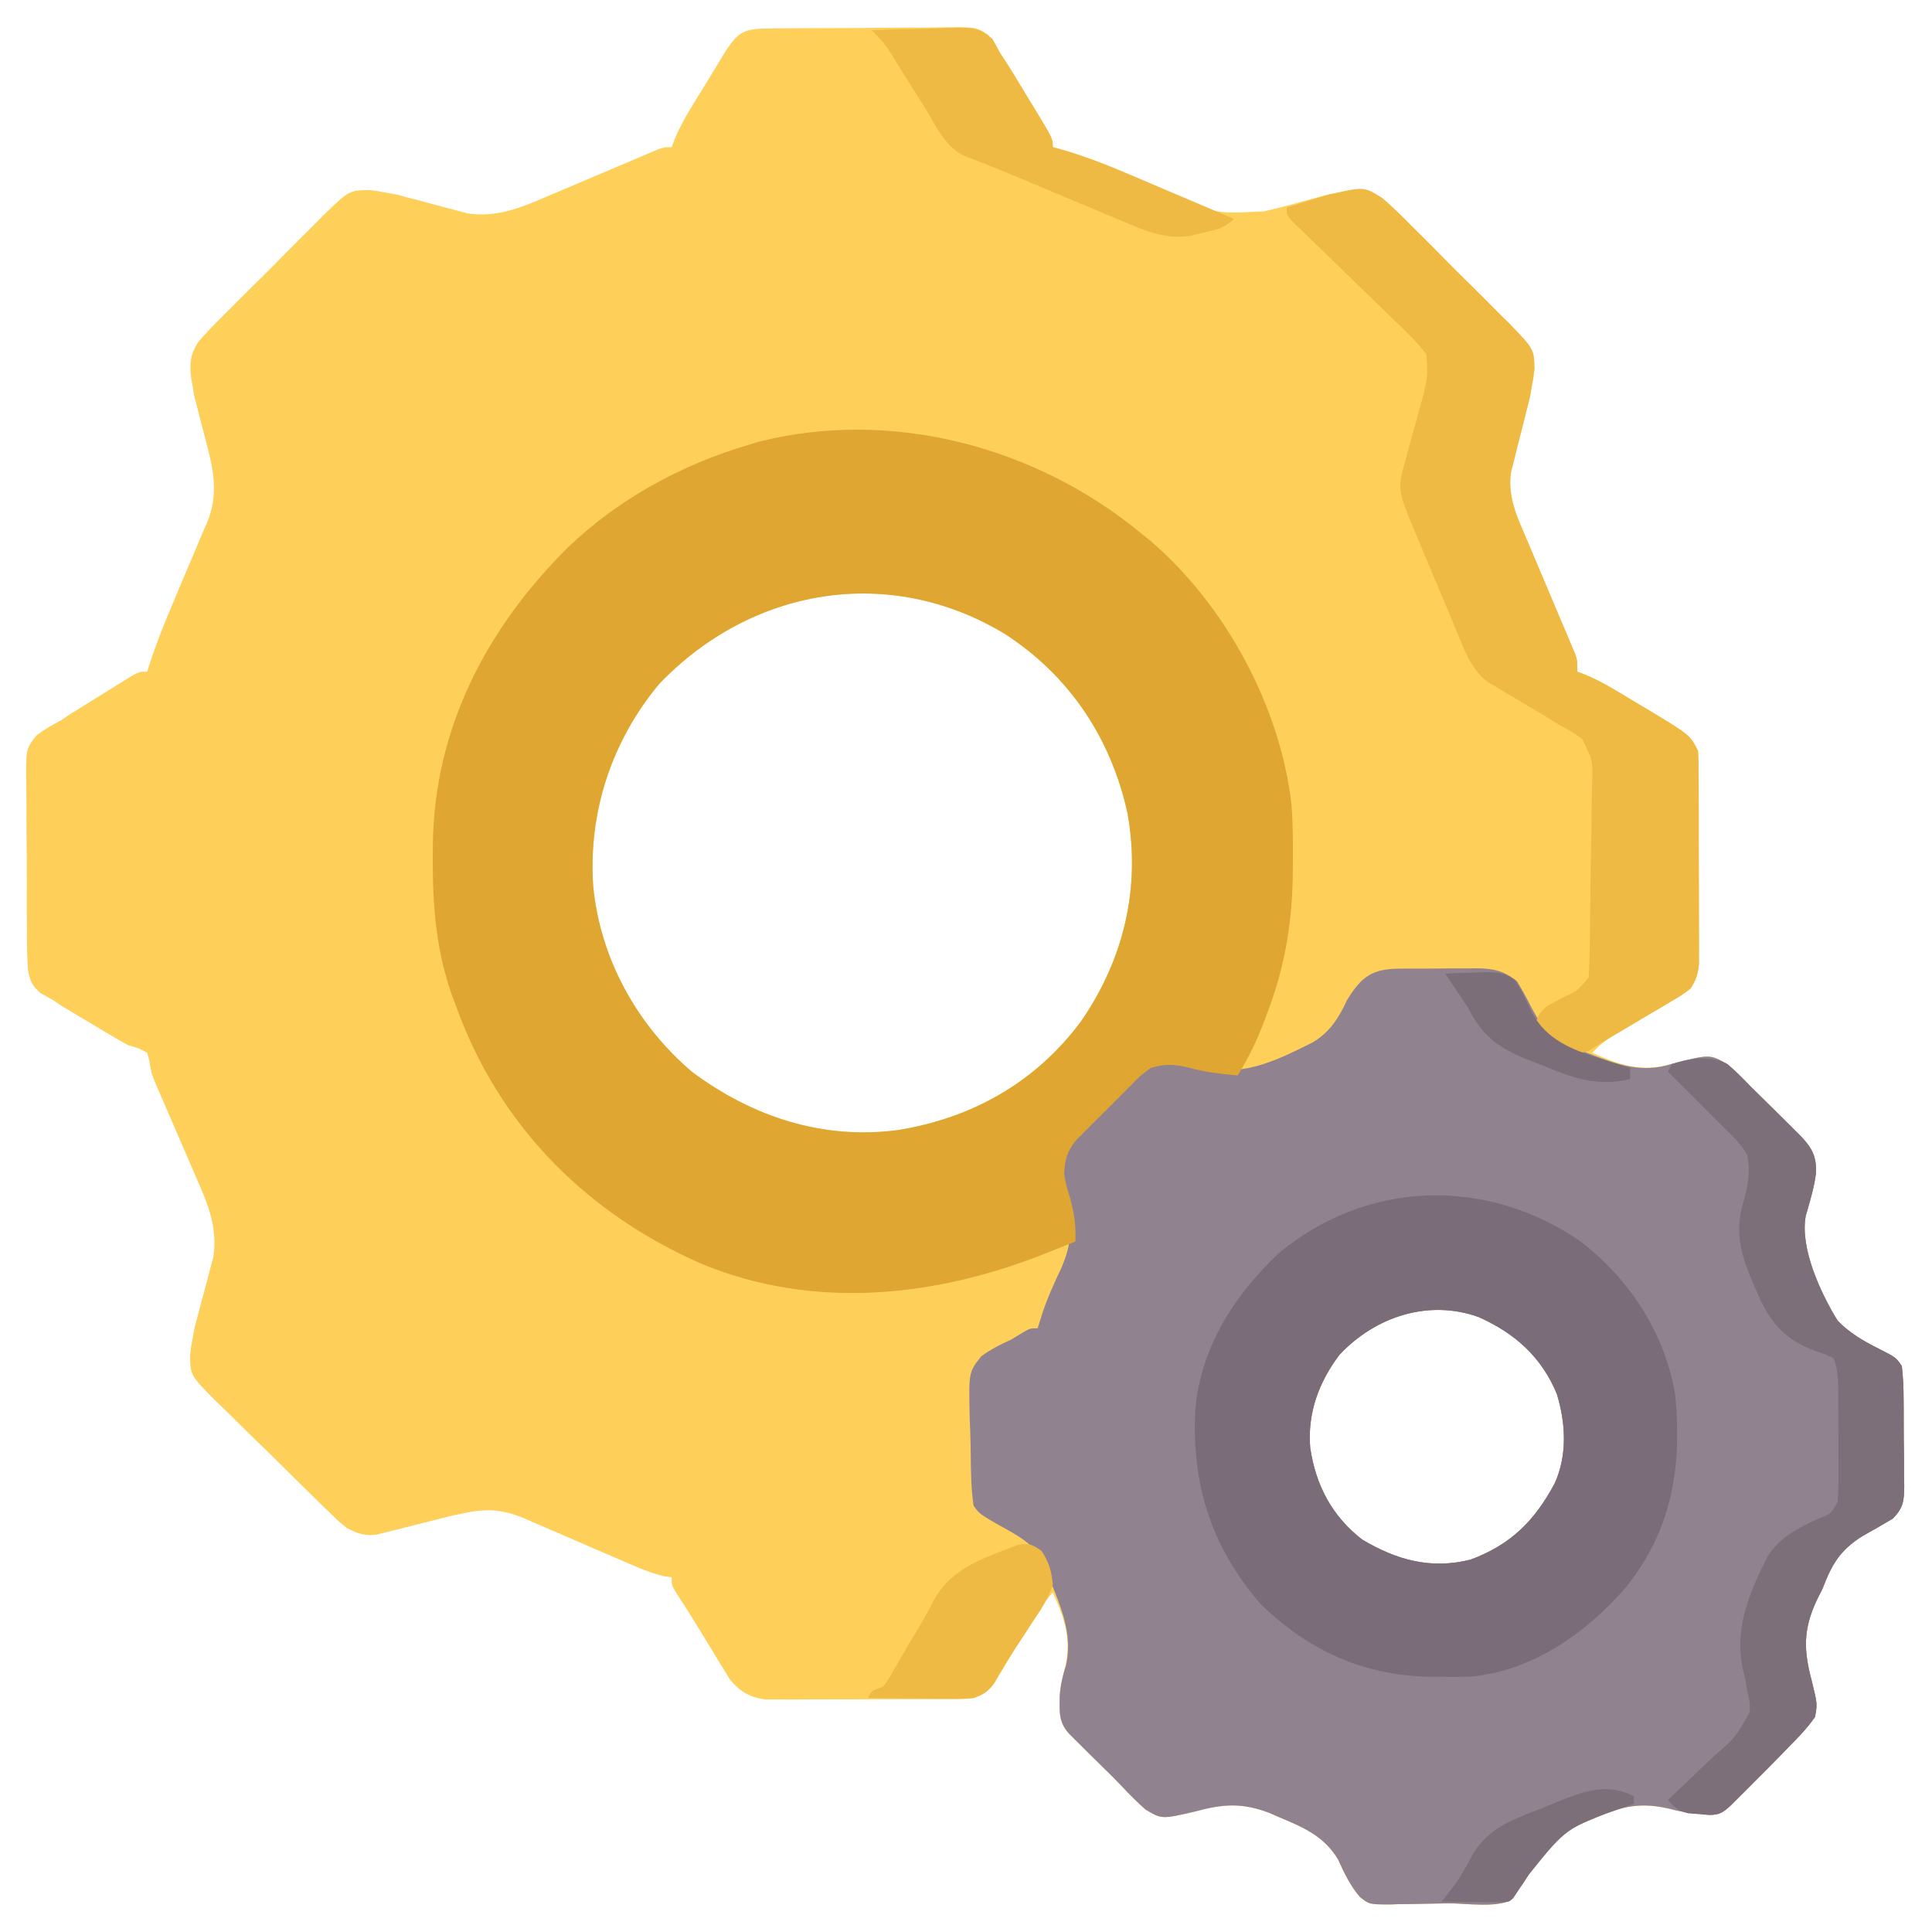 <?xml version="1.0" encoding="UTF-8"?>
<svg version="1.1" xmlns="http://www.w3.org/2000/svg" width="512" height="512">
<path d="M0 0 C1.867 -0.029 1.867 -0.029 3.773 -0.058 C5.133 -0.063 6.494 -0.066 7.854 -0.068 C9.25 -0.078 10.646 -0.088 12.043 -0.098 C14.97 -0.116 17.897 -0.122 20.824 -0.12 C24.569 -0.12 28.313 -0.161 32.058 -0.212 C34.942 -0.246 37.826 -0.252 40.711 -0.25 C42.091 -0.254 43.471 -0.267 44.851 -0.29 C55.562 -0.454 55.562 -0.454 58.816 1.623 C60.119 3.132 60.119 3.132 61.956 6.436 C62.567 7.347 63.178 8.258 63.808 9.197 C64.369 10.116 64.929 11.035 65.506 11.983 C66.43 13.497 66.43 13.497 67.372 15.041 C68.31 16.598 68.31 16.598 69.268 18.186 C69.913 19.239 70.558 20.292 71.223 21.377 C75.956 29.179 75.956 29.179 75.956 31.436 C76.725 31.626 76.725 31.626 77.51 31.82 C83.388 33.42 88.887 35.611 94.456 38.045 C95.605 38.544 95.605 38.544 96.777 39.052 C99.981 40.444 103.182 41.839 106.37 43.267 C118.707 49.132 118.707 49.132 131.956 48.436 C132.776 48.245 133.596 48.053 134.44 47.856 C137.832 47.042 141.185 46.107 144.543 45.164 C145.372 44.943 146.2 44.722 147.053 44.494 C148.144 44.19 148.144 44.19 149.257 43.879 C150.147 43.733 151.038 43.586 151.956 43.436 C152.924 43.249 152.924 43.249 153.911 43.059 C157.737 42.639 160.1 42.878 163.371 45.008 C166.048 47.336 168.54 49.773 171.022 52.307 C171.941 53.218 172.861 54.129 173.808 55.067 C175.747 56.992 177.668 58.933 179.579 60.886 C182.02 63.378 184.5 65.828 186.994 68.268 C189.379 70.614 191.73 72.993 194.084 75.369 C194.975 76.242 195.865 77.114 196.783 78.013 C203.488 84.952 203.488 84.952 203.594 90.168 C203.35 92.39 203.35 92.39 202.956 94.436 C202.769 95.529 202.582 96.623 202.389 97.749 C202.131 98.753 201.873 99.757 201.608 100.791 C201.195 102.467 201.195 102.467 200.774 104.176 C200.184 106.486 199.592 108.796 199 111.106 C198.727 112.219 198.453 113.332 198.17 114.479 C197.786 115.98 197.786 115.98 197.393 117.511 C196.384 124.257 199.174 129.817 201.772 135.885 C202.148 136.779 202.524 137.674 202.911 138.595 C204.107 141.441 205.312 144.282 206.518 147.123 C207.727 149.975 208.935 152.828 210.136 155.683 C210.882 157.457 211.633 159.229 212.389 160.999 C212.726 161.8 213.064 162.601 213.411 163.427 C213.859 164.482 213.859 164.482 214.317 165.559 C214.956 167.436 214.956 167.436 214.956 170.436 C215.685 170.711 216.414 170.987 217.165 171.271 C221.665 173.15 225.722 175.736 229.893 178.248 C230.774 178.77 231.655 179.291 232.563 179.828 C244.833 187.19 244.833 187.19 246.956 191.436 C247.057 193.294 247.094 195.155 247.101 197.015 C247.11 198.768 247.11 198.768 247.12 200.555 C247.122 202.457 247.122 202.457 247.124 204.397 C247.127 205.694 247.13 206.991 247.134 208.328 C247.14 211.077 247.141 213.826 247.141 216.574 C247.141 220.094 247.154 223.613 247.172 227.133 C247.185 230.492 247.185 233.85 247.186 237.209 C247.193 238.473 247.2 239.736 247.208 241.038 C247.205 242.213 247.202 243.387 247.198 244.597 C247.2 245.631 247.201 246.664 247.203 247.728 C246.949 250.508 246.464 252.108 244.956 254.436 C242.665 256.127 242.665 256.127 239.834 257.783 C238.308 258.691 238.308 258.691 236.75 259.617 C235.684 260.238 234.617 260.859 233.518 261.498 C231.413 262.735 229.31 263.976 227.209 265.221 C225.807 266.039 225.807 266.039 224.376 266.874 C222.251 268.245 220.641 269.568 218.956 271.436 C226.276 274.735 231.859 276.601 239.831 274.436 C250.044 271.774 250.044 271.774 254.776 274.475 C256.985 276.34 258.947 278.353 260.956 280.436 C262.208 281.672 263.464 282.904 264.721 284.135 C267.412 286.782 270.097 289.433 272.76 292.108 C273.327 292.676 273.894 293.244 274.479 293.829 C277.31 296.909 278.318 299.037 278.229 303.205 C277.752 307.093 276.611 310.816 275.514 314.569 C273.844 323.143 279.521 335.262 283.956 342.436 C287.133 345.725 290.829 347.832 294.881 349.877 C299.378 352.157 299.378 352.157 300.956 354.436 C301.278 357.33 301.424 360.004 301.424 362.901 C301.432 363.73 301.44 364.56 301.447 365.415 C301.458 367.169 301.461 368.923 301.457 370.678 C301.456 373.361 301.497 376.04 301.542 378.723 C301.547 380.428 301.549 382.133 301.549 383.838 C301.566 384.639 301.582 385.44 301.599 386.266 C301.55 390.198 301.377 392.002 298.588 394.875 C295.895 396.472 293.188 398.033 290.456 399.561 C284.503 403.327 282.431 406.995 279.956 413.436 C279.458 414.427 278.96 415.418 278.448 416.44 C274.751 424.327 274.924 429.833 277.124 438.026 C278.577 443.984 278.577 443.984 277.956 447.436 C275.928 450.403 273.479 452.888 270.956 455.436 C270.25 456.167 269.544 456.897 268.816 457.65 C266.612 459.912 264.382 462.146 262.143 464.373 C261.381 465.14 260.618 465.906 259.833 466.696 C259.104 467.423 258.375 468.151 257.624 468.901 C256.638 469.885 256.638 469.885 255.632 470.889 C253.665 472.704 252.662 473.454 249.959 473.385 C248.751 473.255 248.751 473.255 247.518 473.123 C246.736 473.045 245.953 472.966 245.147 472.885 C241.956 472.436 241.956 472.436 239.55 471.814 C231.867 469.975 226.87 471.045 219.706 474.186 C218.253 474.801 218.253 474.801 216.771 475.429 C209.539 478.702 205.288 482.098 201.956 489.436 C201.187 490.638 200.398 491.828 199.581 492.998 C198.776 494.205 198.776 494.205 197.956 495.436 C195.098 498.294 184.961 496.804 180.919 496.841 C179.117 496.862 177.315 496.896 175.513 496.943 C172.915 497.01 170.32 497.038 167.721 497.057 C166.518 497.099 166.518 497.099 165.29 497.141 C159.815 497.121 159.815 497.121 157.345 495.152 C154.724 492.091 153.161 488.76 151.518 485.123 C147.741 479.027 142.601 476.813 136.206 474.123 C135.277 473.72 134.348 473.317 133.391 472.901 C126.298 470.163 121.219 470.456 113.956 472.436 C104.837 474.565 104.837 474.565 100.534 471.983 C98.375 470.078 96.373 468.101 94.418 465.99 C92.741 464.207 91.003 462.498 89.252 460.787 C86.745 458.329 84.241 455.867 81.764 453.377 C81.247 452.858 80.729 452.34 80.196 451.805 C77.412 448.731 77.756 445.822 77.788 441.873 C77.948 439.552 78.339 437.549 78.956 435.311 C81.121 427.339 79.255 421.757 75.956 414.436 C71.06 420.063 67.513 426.641 63.733 433.039 C63.177 433.958 62.622 434.876 62.049 435.823 C61.551 436.66 61.053 437.497 60.54 438.36 C58.745 440.711 57.686 441.362 54.956 442.436 C52.306 442.696 52.306 442.696 49.257 442.71 C48.112 442.72 46.967 442.73 45.788 442.739 C44.555 442.738 43.323 442.738 42.053 442.737 C40.783 442.741 39.514 442.745 38.205 442.75 C35.519 442.755 32.834 442.757 30.148 442.751 C26.714 442.746 23.28 442.763 19.846 442.786 C16.561 442.804 13.276 442.8 9.991 442.799 C8.76 442.808 7.53 442.817 6.262 442.827 C5.115 442.821 3.967 442.815 2.784 442.808 C1.777 442.809 0.77 442.809 -0.268 442.81 C-4.342 442.261 -7.052 440.658 -9.634 437.478 C-10.301 436.384 -10.301 436.384 -10.982 435.268 C-11.485 434.456 -11.987 433.645 -12.505 432.809 C-13.013 431.964 -13.521 431.119 -14.044 430.248 C-14.552 429.423 -15.06 428.597 -15.583 427.746 C-16.59 426.108 -17.592 424.466 -18.587 422.821 C-20.396 419.86 -22.271 416.945 -24.162 414.036 C-25.044 412.436 -25.044 412.436 -25.044 410.436 C-25.681 410.35 -26.317 410.265 -26.973 410.177 C-31.27 409.14 -35.145 407.357 -39.185 405.584 C-40.996 404.807 -42.807 404.031 -44.619 403.256 C-47.458 402.036 -50.294 400.811 -53.123 399.569 C-55.865 398.368 -58.617 397.193 -61.373 396.022 C-62.207 395.648 -63.042 395.274 -63.902 394.889 C-69.696 392.459 -73.915 392.126 -80.044 393.436 C-81.143 393.665 -82.242 393.895 -83.374 394.132 C-84.384 394.391 -85.394 394.65 -86.435 394.916 C-87.557 395.193 -88.678 395.469 -89.833 395.754 C-92.158 396.338 -94.481 396.929 -96.802 397.528 C-98.477 397.937 -98.477 397.937 -100.185 398.354 C-101.191 398.609 -102.197 398.865 -103.233 399.128 C-106.59 399.495 -108.025 398.901 -111.044 397.436 C-113.202 395.699 -113.202 395.699 -115.376 393.588 C-116.196 392.796 -117.017 392.005 -117.862 391.189 C-118.733 390.331 -119.604 389.472 -120.501 388.588 C-121.856 387.259 -121.856 387.259 -123.238 385.904 C-125.142 384.027 -127.043 382.148 -128.939 380.262 C-131.361 377.856 -133.81 375.48 -136.266 373.109 C-138.614 370.83 -140.931 368.519 -143.251 366.213 C-144.573 364.947 -144.573 364.947 -145.922 363.655 C-152.573 356.929 -152.573 356.929 -152.678 351.704 C-152.436 349.473 -152.436 349.473 -152.044 347.436 C-151.857 346.383 -151.67 345.331 -151.478 344.246 C-151.22 343.297 -150.962 342.347 -150.697 341.369 C-150.422 340.307 -150.146 339.244 -149.863 338.149 C-149.274 335.96 -148.683 333.773 -148.089 331.586 C-147.815 330.525 -147.542 329.463 -147.259 328.369 C-147.003 327.421 -146.746 326.473 -146.482 325.496 C-145.421 318.074 -147.666 312.182 -150.607 305.518 C-150.958 304.698 -151.31 303.877 -151.672 303.032 C-152.786 300.433 -153.914 297.841 -155.044 295.248 C-156.173 292.645 -157.298 290.04 -158.417 287.432 C-159.112 285.816 -159.812 284.202 -160.517 282.591 C-162.982 276.881 -162.982 276.881 -163.455 273.528 C-163.649 272.838 -163.844 272.147 -164.044 271.436 C-166.337 270.2 -166.337 270.2 -169.044 269.436 C-172.421 267.608 -175.693 265.604 -178.982 263.623 C-179.863 263.102 -180.744 262.58 -181.652 262.043 C-182.512 261.527 -183.373 261.011 -184.259 260.479 C-185.034 260.015 -185.809 259.551 -186.607 259.073 C-187.813 258.263 -187.813 258.263 -189.044 257.436 C-190.115 256.838 -191.186 256.24 -192.289 255.624 C-194.551 253.678 -195.018 252.565 -195.617 249.596 C-195.875 245.85 -195.933 242.13 -195.912 238.377 C-195.921 236.986 -195.931 235.595 -195.943 234.204 C-195.961 231.293 -195.956 228.383 -195.937 225.472 C-195.914 221.75 -195.954 218.033 -196.012 214.312 C-196.049 211.44 -196.048 208.57 -196.037 205.698 C-196.037 204.327 -196.049 202.956 -196.074 201.585 C-196.24 190.939 -196.24 190.939 -193.383 187.346 C-191.342 185.785 -189.334 184.595 -187.044 183.436 C-185.656 182.508 -185.656 182.508 -184.24 181.561 C-181.553 179.89 -178.865 178.22 -176.169 176.561 C-175.221 175.968 -174.272 175.375 -173.294 174.764 C-172.39 174.204 -171.485 173.645 -170.552 173.069 C-169.734 172.562 -168.915 172.056 -168.072 171.534 C-166.044 170.436 -166.044 170.436 -164.044 170.436 C-163.782 169.612 -163.782 169.612 -163.515 168.771 C-161.743 163.314 -159.7 158.049 -157.435 152.78 C-156.756 151.164 -156.077 149.548 -155.4 147.932 C-154.347 145.426 -153.289 142.924 -152.213 140.428 C-151.164 137.99 -150.141 135.543 -149.123 133.092 C-148.799 132.357 -148.475 131.623 -148.141 130.866 C-145.217 123.714 -146.306 117.607 -148.236 110.28 C-148.458 109.402 -148.681 108.524 -148.91 107.619 C-149.375 105.829 -149.844 104.04 -150.316 102.252 C-150.537 101.374 -150.758 100.496 -150.986 99.592 C-151.291 98.429 -151.291 98.429 -151.601 97.242 C-151.748 96.316 -151.894 95.39 -152.044 94.436 C-152.169 93.785 -152.293 93.135 -152.421 92.464 C-152.841 88.642 -152.6 86.289 -150.472 83.021 C-148.145 80.343 -145.708 77.852 -143.173 75.369 C-142.262 74.45 -141.352 73.53 -140.413 72.583 C-138.488 70.645 -136.547 68.723 -134.594 66.812 C-132.102 64.371 -129.652 61.892 -127.212 59.398 C-124.867 57.012 -122.488 54.661 -120.111 52.307 C-118.802 50.971 -118.802 50.971 -117.468 49.609 C-110.528 42.903 -110.528 42.903 -105.294 42.797 C-103.072 43.041 -103.072 43.041 -101.044 43.436 C-99.992 43.623 -98.939 43.81 -97.855 44.002 C-96.905 44.26 -95.956 44.518 -94.978 44.783 C-93.915 45.059 -92.852 45.334 -91.757 45.617 C-89.569 46.206 -87.382 46.797 -85.195 47.391 C-84.133 47.665 -83.072 47.939 -81.978 48.221 C-81.03 48.478 -80.082 48.734 -79.105 48.999 C-71.421 50.096 -65.289 47.609 -58.365 44.619 C-57.471 44.243 -56.577 43.868 -55.656 43.48 C-52.823 42.287 -49.996 41.081 -47.169 39.873 C-44.321 38.664 -41.471 37.458 -38.619 36.256 C-36.85 35.509 -35.082 34.758 -33.317 34.002 C-32.522 33.665 -31.727 33.328 -30.908 32.98 C-30.208 32.681 -29.509 32.382 -28.788 32.074 C-27.044 31.436 -27.044 31.436 -25.044 31.436 C-24.779 30.722 -24.514 30.009 -24.241 29.274 C-22.082 24.155 -19.002 19.541 -16.107 14.811 C-15.473 13.761 -14.84 12.712 -14.187 11.631 C-13.268 10.123 -13.268 10.123 -12.33 8.584 C-11.772 7.668 -11.213 6.752 -10.638 5.808 C-7.444 1.053 -5.874 0.061 0 0 Z M-28.357 173.686 C-40.933 188.762 -47.186 207.684 -45.843 227.271 C-43.985 246.479 -34.291 264.023 -19.654 276.49 C-3.721 288.368 14.891 294.536 34.78 291.936 C54.411 288.832 71.352 279.325 83.331 263.248 C94.762 246.786 99.309 227.757 95.768 207.998 C91.439 188.126 80.348 171.464 63.221 160.408 C32.532 141.87 -3.953 148.192 -28.357 173.686 Z M151.956 351.436 C146.447 358.722 143.431 366.863 144.167 376.076 C145.639 386.021 149.927 394.229 157.956 400.436 C167.054 405.856 176.111 408.403 186.682 405.752 C197.388 401.758 203.662 395.456 208.991 385.502 C212.348 377.991 211.904 369.548 209.518 361.811 C205.473 352.043 198.41 345.757 188.87 341.494 C175.595 336.672 161.471 341.317 151.956 351.436 Z " fill="#FED05A" transform="translate(203.044,7.564)"/>
<path d="M0 0 C0.716 -0.004 1.433 -0.009 2.171 -0.013 C3.685 -0.019 5.2 -0.019 6.715 -0.015 C9.024 -0.012 11.332 -0.035 13.641 -0.061 C15.115 -0.063 16.589 -0.064 18.062 -0.062 C18.749 -0.072 19.436 -0.081 20.143 -0.09 C24.488 -0.049 27.227 0.614 30.664 3.301 C32.07 5.61 33.287 7.828 34.477 10.238 C37.717 16.265 40.091 19.302 46.664 21.301 C47.777 21.738 48.889 22.175 50.035 22.625 C57.333 25.444 63.773 27.786 71.539 25.301 C81.753 22.639 81.753 22.639 86.484 25.34 C88.694 27.205 90.655 29.218 92.664 31.301 C93.917 32.537 95.172 33.769 96.43 35 C99.12 37.647 101.806 40.298 104.469 42.973 C105.036 43.541 105.603 44.109 106.187 44.694 C109.019 47.774 110.026 49.902 109.938 54.07 C109.461 57.958 108.319 61.681 107.223 65.434 C105.552 74.008 111.229 86.127 115.664 93.301 C118.841 96.59 122.537 98.697 126.59 100.742 C131.087 103.022 131.087 103.022 132.664 105.301 C132.987 108.195 133.132 110.869 133.133 113.766 C133.14 114.595 133.148 115.425 133.156 116.28 C133.167 118.034 133.17 119.788 133.165 121.543 C133.164 124.226 133.206 126.905 133.25 129.588 C133.255 131.293 133.258 132.998 133.258 134.703 C133.274 135.504 133.291 136.305 133.307 137.131 C133.259 141.063 133.085 142.867 130.297 145.74 C127.604 147.337 124.897 148.898 122.164 150.426 C116.211 154.192 114.139 157.86 111.664 164.301 C111.166 165.292 110.669 166.283 110.156 167.305 C106.459 175.192 106.633 180.698 108.832 188.891 C110.286 194.849 110.286 194.849 109.664 198.301 C107.637 201.268 105.188 203.753 102.664 206.301 C101.958 207.032 101.252 207.762 100.525 208.515 C98.321 210.777 96.091 213.011 93.852 215.238 C93.089 216.005 92.327 216.771 91.541 217.561 C90.812 218.288 90.083 219.016 89.332 219.766 C88.675 220.422 88.018 221.078 87.341 221.754 C85.374 223.569 84.371 224.319 81.668 224.25 C80.459 224.12 80.459 224.12 79.227 223.988 C78.444 223.91 77.662 223.831 76.855 223.75 C73.664 223.301 73.664 223.301 71.258 222.679 C63.575 220.84 58.578 221.91 51.414 225.051 C50.445 225.461 49.477 225.871 48.479 226.294 C41.248 229.567 36.997 232.963 33.664 240.301 C32.895 241.503 32.106 242.693 31.289 243.863 C30.485 245.07 30.485 245.07 29.664 246.301 C26.806 249.159 16.669 247.669 12.628 247.706 C10.826 247.727 9.023 247.761 7.222 247.808 C4.624 247.875 2.028 247.903 -0.57 247.922 C-1.373 247.95 -2.175 247.978 -3.001 248.006 C-8.476 247.986 -8.476 247.986 -10.947 246.017 C-13.568 242.956 -15.13 239.625 -16.773 235.988 C-20.55 229.892 -25.691 227.678 -32.086 224.988 C-33.015 224.585 -33.943 224.182 -34.9 223.766 C-41.994 221.028 -47.072 221.321 -54.336 223.301 C-63.455 225.43 -63.455 225.43 -67.758 222.848 C-69.916 220.943 -71.918 218.966 -73.873 216.854 C-75.551 215.072 -77.288 213.363 -79.039 211.652 C-81.547 209.194 -84.05 206.732 -86.527 204.242 C-87.045 203.723 -87.563 203.205 -88.096 202.67 C-90.88 199.596 -90.536 196.687 -90.504 192.738 C-90.302 189.811 -89.665 187.205 -88.773 184.418 C-87.024 175.953 -90.288 169.036 -93.336 161.301 C-93.589 160.508 -93.841 159.715 -94.102 158.898 C-96.428 152.649 -101.793 150.166 -107.34 147.062 C-111.82 144.428 -111.82 144.428 -113.336 142.301 C-113.72 139.515 -113.923 136.956 -113.98 134.16 C-114 133.36 -114.019 132.559 -114.039 131.735 C-114.072 130.04 -114.096 128.346 -114.112 126.651 C-114.148 124.071 -114.254 121.5 -114.361 118.922 C-114.629 106.913 -114.629 106.913 -111.228 102.674 C-108.658 100.859 -106.21 99.566 -103.336 98.301 C-102.444 97.754 -101.551 97.207 -100.632 96.644 C-98.336 95.301 -98.336 95.301 -96.336 95.301 C-95.965 94.105 -95.593 92.908 -95.211 91.676 C-93.822 87.394 -91.999 83.435 -90.086 79.363 C-86.601 71.349 -87.275 66.211 -89.461 58.051 C-90.387 54.082 -90.412 52.188 -89.336 48.301 C-87.206 45.524 -87.206 45.524 -84.418 42.719 C-83.923 42.219 -83.428 41.719 -82.918 41.205 C-81.873 40.156 -80.821 39.113 -79.763 38.076 C-78.153 36.493 -76.571 34.884 -74.99 33.271 C-73.968 32.252 -72.944 31.235 -71.918 30.219 C-70.992 29.299 -70.066 28.378 -69.113 27.43 C-66.026 25.063 -64.182 24.514 -60.336 24.301 C-57.336 24.859 -57.336 24.859 -54.336 25.738 C-42.782 29.093 -34.008 24.813 -23.614 19.631 C-18.901 16.879 -16.588 13.124 -14.336 8.301 C-10.395 1.908 -7.574 -0.01 0 0 Z M-16.336 102.301 C-21.844 109.587 -24.861 117.728 -24.125 126.941 C-22.653 136.886 -18.365 145.094 -10.336 151.301 C-1.237 156.721 7.819 159.268 18.391 156.617 C29.096 152.623 35.37 146.321 40.699 136.367 C44.056 128.856 43.612 120.413 41.227 112.676 C37.181 102.908 30.118 96.622 20.578 92.359 C7.304 87.537 -6.821 92.182 -16.336 102.301 Z " fill="#918290" transform="translate(371.336,256.699)"/>
<path d="M0 0 C0.851 0.686 1.702 1.372 2.578 2.078 C22.582 19.063 37.279 46.067 40.247 72.169 C40.64 77.175 40.673 82.169 40.625 87.188 C40.623 87.942 40.621 88.697 40.619 89.475 C40.546 102.686 38.71 114.584 34 127 C33.76 127.655 33.52 128.31 33.273 128.985 C31.299 134.315 28.989 139.167 26 144 C21.493 143.604 17.171 143.123 12.812 141.875 C8.824 140.96 6.902 140.931 3 142 C0.212 144.022 0.212 144.022 -2.363 146.699 C-2.841 147.172 -3.318 147.645 -3.81 148.132 C-4.812 149.13 -5.808 150.135 -6.797 151.145 C-8.308 152.683 -9.844 154.193 -11.385 155.701 C-12.358 156.678 -13.33 157.657 -14.301 158.637 C-15.179 159.521 -16.057 160.405 -16.962 161.315 C-19.264 164.348 -19.774 166.234 -20 170 C-19.489 173.024 -19.489 173.024 -18.562 176 C-17.356 180.155 -16.839 183.667 -17 188 C-17.648 188.259 -18.297 188.518 -18.965 188.785 C-20.613 189.445 -22.261 190.106 -23.907 190.773 C-53.519 202.749 -86.315 206.392 -116.387 193.793 C-145.686 180.873 -168.129 158.875 -179.91 128.926 C-180.45 127.478 -180.45 127.478 -181 126 C-181.37 125.024 -181.74 124.048 -182.121 123.043 C-186.389 111.116 -187.371 99.224 -187.312 86.625 C-187.307 85.349 -187.301 84.072 -187.295 82.757 C-186.898 51.922 -173 25.369 -151.382 3.962 C-138.176 -8.689 -121.486 -17.807 -104 -23 C-102.42 -23.48 -102.42 -23.48 -100.809 -23.969 C-65.6 -32.781 -27.66 -22.659 0 0 Z M-127.312 40.25 C-139.889 55.326 -146.141 74.248 -144.799 93.836 C-142.941 113.043 -133.247 130.588 -118.609 143.055 C-102.677 154.932 -84.064 161.1 -64.176 158.5 C-44.545 155.396 -27.604 145.89 -15.625 129.812 C-4.193 113.35 0.354 94.321 -3.188 74.562 C-7.516 54.69 -18.608 38.028 -35.734 26.973 C-66.424 8.434 -102.909 14.756 -127.312 40.25 Z " fill="#E0A632" transform="translate(302,141)"/>
<path d="M0 0 C13.009 10.121 22.272 24.428 24.91 40.848 C26.624 59.867 24.017 76.2 11.844 91.434 C1.461 103.46 -12.62 113.458 -28.854 115.133 C-31.731 115.248 -34.586 115.265 -37.465 115.223 C-38.479 115.212 -39.492 115.201 -40.537 115.19 C-58.059 114.817 -72.485 108.157 -85.09 95.848 C-98.191 80.722 -103.416 63.846 -102.297 44.125 C-100.802 27.684 -91.822 13.883 -80.09 2.848 C-56.615 -16.537 -24.886 -17.336 0 0 Z M-64.09 29.848 C-69.598 37.134 -72.615 45.275 -71.879 54.488 C-70.407 64.433 -66.119 72.641 -58.09 78.848 C-48.991 84.267 -39.935 86.814 -29.363 84.164 C-18.658 80.17 -12.384 73.868 -7.055 63.914 C-3.697 56.403 -4.142 47.96 -6.527 40.223 C-10.573 30.454 -17.636 24.169 -27.176 19.906 C-40.45 15.084 -54.575 19.729 -64.09 29.848 Z " fill="#7A6D79" transform="translate(419.09,329.152)"/>
<path d="M0 0 C2.674 2.329 5.166 4.766 7.647 7.299 C8.566 8.21 9.486 9.121 10.433 10.059 C12.372 11.985 14.293 13.925 16.204 15.878 C18.645 18.371 21.125 20.821 23.619 23.26 C26.004 25.606 28.355 27.985 30.709 30.362 C32.045 31.67 32.045 31.67 33.408 33.005 C40.113 39.944 40.113 39.944 40.219 45.16 C39.975 47.383 39.975 47.383 39.581 49.428 C39.394 50.521 39.207 51.615 39.014 52.741 C38.756 53.745 38.498 54.749 38.233 55.783 C37.958 56.9 37.682 58.017 37.399 59.168 C36.809 61.478 36.217 63.788 35.625 66.098 C35.352 67.211 35.078 68.324 34.795 69.471 C34.539 70.472 34.282 71.472 34.018 72.503 C33.009 79.249 35.799 84.809 38.397 90.877 C38.773 91.772 39.149 92.666 39.536 93.588 C40.732 96.433 41.937 99.274 43.143 102.116 C44.352 104.967 45.56 107.82 46.761 110.676 C47.507 112.449 48.258 114.221 49.014 115.991 C49.351 116.792 49.689 117.593 50.036 118.419 C50.335 119.123 50.634 119.826 50.942 120.551 C51.581 122.428 51.581 122.428 51.581 125.428 C52.31 125.703 53.039 125.979 53.79 126.263 C58.29 128.142 62.347 130.728 66.518 133.241 C67.84 134.023 67.84 134.023 69.188 134.821 C81.458 142.182 81.458 142.182 83.581 146.428 C83.682 148.286 83.719 150.147 83.726 152.008 C83.732 153.176 83.739 154.344 83.745 155.547 C83.746 156.815 83.747 158.083 83.749 159.389 C83.754 161.335 83.754 161.335 83.759 163.32 C83.765 166.069 83.766 168.818 83.766 171.567 C83.766 175.086 83.779 178.606 83.797 182.125 C83.81 185.484 83.81 188.843 83.811 192.201 C83.818 193.465 83.825 194.729 83.833 196.031 C83.83 197.205 83.827 198.38 83.823 199.59 C83.825 200.623 83.826 201.656 83.828 202.721 C83.574 205.499 83.087 207.1 81.581 209.428 C79.322 211.12 79.322 211.12 76.53 212.776 C75.521 213.381 74.512 213.986 73.473 214.61 C72.415 215.23 71.358 215.851 70.268 216.491 C69.222 217.115 68.176 217.74 67.098 218.383 C65.144 219.549 63.188 220.71 61.228 221.866 C59.429 222.927 57.648 224.02 55.885 225.141 C53.581 226.428 53.581 226.428 51.264 226.241 C46.467 224.505 43.159 223.116 40.581 218.428 C41.94 214.35 43.861 213.896 47.581 211.866 C51.792 209.859 51.792 209.859 54.581 206.428 C54.713 204.52 54.782 202.608 54.821 200.697 C54.86 198.894 54.86 198.894 54.899 197.055 C54.983 191.552 55.049 186.048 55.095 180.545 C55.122 177.64 55.171 174.737 55.239 171.833 C55.321 168.322 55.364 164.814 55.379 161.302 C55.397 159.32 55.454 157.338 55.513 155.357 C55.665 148.92 55.665 148.92 52.929 143.352 C50.885 141.785 48.876 140.588 46.581 139.428 C45.66 138.836 44.74 138.243 43.792 137.633 C42.973 137.151 42.155 136.67 41.311 136.174 C40.403 135.629 39.495 135.085 38.559 134.524 C36.682 133.409 34.802 132.299 32.918 131.196 C32.017 130.652 31.115 130.109 30.186 129.549 C28.966 128.829 28.966 128.829 27.722 128.094 C22.954 124.385 21.132 118.3 18.858 112.873 C18.339 111.644 18.339 111.644 17.809 110.389 C17.08 108.66 16.353 106.93 15.628 105.2 C14.524 102.566 13.411 99.937 12.297 97.307 C11.588 95.621 10.879 93.935 10.17 92.248 C9.675 91.079 9.675 91.079 9.17 89.887 C3.876 77.2 3.876 77.2 5.916 69.866 C6.239 68.656 6.561 67.447 6.893 66.201 C7.244 64.956 7.594 63.711 7.956 62.428 C8.638 59.951 9.312 57.472 9.979 54.991 C10.285 53.899 10.591 52.807 10.906 51.682 C11.964 46.588 11.964 46.588 11.581 41.428 C9.245 38.153 6.4 35.482 3.487 32.721 C2.666 31.914 1.844 31.108 0.998 30.277 C-1.625 27.706 -4.271 25.16 -6.919 22.616 C-9.564 20.049 -12.203 17.477 -14.837 14.901 C-16.477 13.299 -18.124 11.704 -19.778 10.116 C-20.519 9.398 -21.26 8.68 -22.023 7.94 C-22.68 7.309 -23.338 6.677 -24.015 6.026 C-25.419 4.428 -25.419 4.428 -25.419 2.428 C-23.278 1.746 -21.131 1.083 -18.982 0.428 C-17.787 0.057 -16.592 -0.314 -15.361 -0.697 C-4.952 -3.218 -4.952 -3.218 0 0 Z " fill="#EFBA43" transform="translate(366.419,52.572)"/>
<path d="M0 0 C2.195 1.874 4.159 3.887 6.164 5.965 C7.417 7.201 8.672 8.433 9.93 9.664 C12.62 12.311 15.306 14.962 17.969 17.637 C18.536 18.205 19.103 18.773 19.687 19.358 C22.519 22.438 23.526 24.566 23.438 28.734 C22.961 32.622 21.819 36.345 20.723 40.098 C19.052 48.672 24.729 60.791 29.164 67.965 C32.341 71.254 36.037 73.361 40.09 75.406 C44.587 77.686 44.587 77.686 46.164 79.965 C46.487 82.859 46.632 85.533 46.633 88.43 C46.644 89.674 46.644 89.674 46.656 90.944 C46.667 92.698 46.67 94.453 46.665 96.207 C46.664 98.89 46.706 101.57 46.75 104.252 C46.755 105.957 46.758 107.662 46.758 109.367 C46.782 110.569 46.782 110.569 46.807 111.795 C46.759 115.727 46.585 117.531 43.797 120.404 C41.104 122.001 38.397 123.562 35.664 125.09 C29.711 128.856 27.639 132.524 25.164 138.965 C24.666 139.956 24.169 140.947 23.656 141.969 C19.959 149.856 20.133 155.362 22.332 163.555 C23.786 169.513 23.786 169.513 23.164 172.965 C21.137 175.932 18.688 178.417 16.164 180.965 C15.458 181.696 14.752 182.426 14.025 183.179 C11.821 185.441 9.591 187.675 7.352 189.902 C6.589 190.669 5.827 191.435 5.041 192.225 C4.312 192.952 3.583 193.68 2.832 194.43 C2.175 195.086 1.518 195.742 0.841 196.418 C-1.255 198.351 -2.239 198.969 -5.113 198.949 C-5.991 198.872 -6.869 198.795 -7.773 198.715 C-8.649 198.648 -9.524 198.581 -10.426 198.512 C-13.186 197.885 -13.964 196.998 -15.836 194.965 C-15.2 194.371 -14.564 193.776 -13.908 193.164 C-11.544 190.936 -9.198 188.691 -6.864 186.432 C-5.852 185.461 -4.834 184.497 -3.808 183.541 C2.127 178.359 2.127 178.359 5.855 171.672 C5.958 169.32 5.958 169.32 5.164 165.965 C5.02 165.055 4.875 164.145 4.727 163.207 C4.541 162.426 4.355 161.645 4.164 160.84 C1.576 149.875 5.653 140.234 10.579 130.44 C13.853 125.327 18.607 122.898 24.004 120.453 C27.385 119.193 27.385 119.193 29.164 115.965 C29.348 113.314 29.42 110.771 29.395 108.121 C29.394 107.356 29.394 106.59 29.393 105.801 C29.39 104.184 29.382 102.567 29.37 100.95 C29.352 98.474 29.349 95.999 29.35 93.523 C29.345 91.952 29.339 90.38 29.332 88.809 C29.331 88.068 29.33 87.327 29.329 86.564 C29.3 83.433 29.162 80.958 28.164 77.965 C25.876 76.85 25.876 76.85 23.164 75.965 C15.174 72.902 11.686 68.982 8.183 61.357 C7.785 60.423 7.387 59.489 6.977 58.527 C6.59 57.621 6.204 56.715 5.806 55.782 C3.138 49.015 2.087 43.667 4.164 36.527 C5.391 32.155 6.129 28.453 5.164 23.965 C3.336 20.801 0.784 18.486 -1.836 15.965 C-3.032 14.763 -4.226 13.558 -5.418 12.352 C-8.868 8.866 -12.346 5.411 -15.836 1.965 C-15.506 1.305 -15.176 0.645 -14.836 -0.035 C-10.112 -1.596 -4.49 -2.532 0 0 Z " fill="#7C6F79" transform="translate(457.836,282.035)"/>
<path d="M0 0 C4.038 -0.149 8.075 -0.257 12.115 -0.33 C13.488 -0.36 14.861 -0.401 16.233 -0.453 C27.855 -0.883 27.855 -0.883 31.969 2.289 C32.688 3.502 33.358 4.744 34 6 C35.179 7.852 36.363 9.7 37.551 11.547 C38.81 13.611 40.064 15.679 41.312 17.75 C41.958 18.803 42.603 19.856 43.268 20.941 C48 28.744 48 28.744 48 31 C48.614 31.173 49.228 31.345 49.861 31.523 C55.854 33.256 61.559 35.335 67.289 37.793 C68.118 38.144 68.948 38.495 69.802 38.856 C72.412 39.962 75.018 41.075 77.625 42.188 C79.41 42.945 81.195 43.702 82.98 44.459 C87.323 46.301 91.662 48.148 96 50 C93.397 52.603 91.319 52.852 87.75 53.688 C86.631 53.959 85.512 54.231 84.359 54.512 C77.524 55.505 72.036 52.974 65.867 50.359 C64.994 49.995 64.121 49.631 63.221 49.256 C60.437 48.093 57.656 46.922 54.875 45.75 C53.029 44.977 51.183 44.205 49.336 43.434 C45.796 41.954 42.259 40.466 38.724 38.974 C35.876 37.776 33.022 36.604 30.144 35.483 C29.078 35.063 28.012 34.643 26.914 34.211 C25.587 33.705 25.587 33.705 24.233 33.189 C19.644 30.746 17.541 26.365 15 22 C13.476 19.545 11.934 17.101 10.389 14.659 C9.309 12.948 8.237 11.233 7.174 9.513 C6.678 8.716 6.183 7.919 5.672 7.098 C5.229 6.381 4.787 5.664 4.331 4.926 C3.037 3.053 1.661 1.55 0 0 Z " fill="#EFBA43" transform="translate(231,8)"/>
<path d="M0 0 C1.941 2.834 2.75 5.583 3 9 C1.768 12.761 -0.279 15.808 -2.5 19.062 C-3.044 19.909 -3.588 20.755 -4.148 21.627 C-5.227 23.3 -6.321 24.964 -7.43 26.618 C-9.317 29.481 -11.046 32.425 -12.744 35.404 C-14.359 37.456 -15.529 38.133 -18 39 C-21.024 39.227 -21.024 39.227 -24.516 39.195 C-26.391 39.186 -26.391 39.186 -28.305 39.176 C-29.607 39.159 -30.909 39.142 -32.25 39.125 C-33.567 39.116 -34.885 39.107 -36.242 39.098 C-39.495 39.074 -42.747 39.041 -46 39 C-45 37 -45 37 -42 36 C-40.587 34.172 -40.587 34.172 -39.328 31.879 C-38.833 31.03 -38.338 30.182 -37.828 29.308 C-37.307 28.402 -36.786 27.496 -36.25 26.562 C-35.153 24.725 -34.056 22.887 -32.957 21.051 C-31.328 18.302 -29.782 15.575 -28.324 12.73 C-23.613 4.303 -14.684 1.667 -6.087 -1.651 C-3.334 -2.111 -2.258 -1.607 0 0 Z " fill="#EFBA43" transform="translate(276,411)"/>
<path d="M0 0 C0 0.66 0 1.32 0 2 C-0.599 2.22 -1.199 2.441 -1.817 2.667 C-17.787 8.259 -17.787 8.259 -28 21 C-28.771 22.201 -29.56 23.391 -30.375 24.562 C-30.911 25.367 -31.448 26.171 -32 27 C-33 28 -33 28 -34.766 28.114 C-35.515 28.108 -36.264 28.103 -37.035 28.098 C-37.844 28.094 -38.653 28.091 -39.486 28.088 C-40.336 28.08 -41.187 28.071 -42.062 28.062 C-42.917 28.058 -43.771 28.053 -44.65 28.049 C-46.767 28.037 -48.883 28.019 -51 28 C-50.636 27.539 -50.273 27.077 -49.898 26.602 C-46.547 22.312 -46.547 22.312 -43.863 17.596 C-40.111 9.724 -34.43 7.036 -26.597 4.064 C-24.62 3.31 -22.671 2.505 -20.719 1.689 C-13.522 -1.227 -7.376 -3.688 0 0 Z " fill="#7D6F79" transform="translate(433,476)"/>
<path d="M0 0 C2.584 -0.108 5.164 -0.187 7.75 -0.25 C8.48 -0.284 9.209 -0.317 9.961 -0.352 C13.348 -0.413 15.515 -0.338 18.332 1.625 C20.26 4.37 21.522 7.21 22.938 10.25 C27.488 18.822 35.944 20.872 44.688 23.707 C46.123 24.144 47.56 24.578 49 25 C49 25.99 49 26.98 49 28 C40.071 30.044 33.509 27.58 25.25 24.125 C24.058 23.671 22.865 23.218 21.637 22.75 C13.828 19.557 9.847 16.487 6 9 C5.374 8.06 4.747 7.121 4.102 6.152 C2.734 4.102 1.367 2.051 0 0 Z " fill="#7B6E79" transform="translate(383,258)"/>
</svg>
